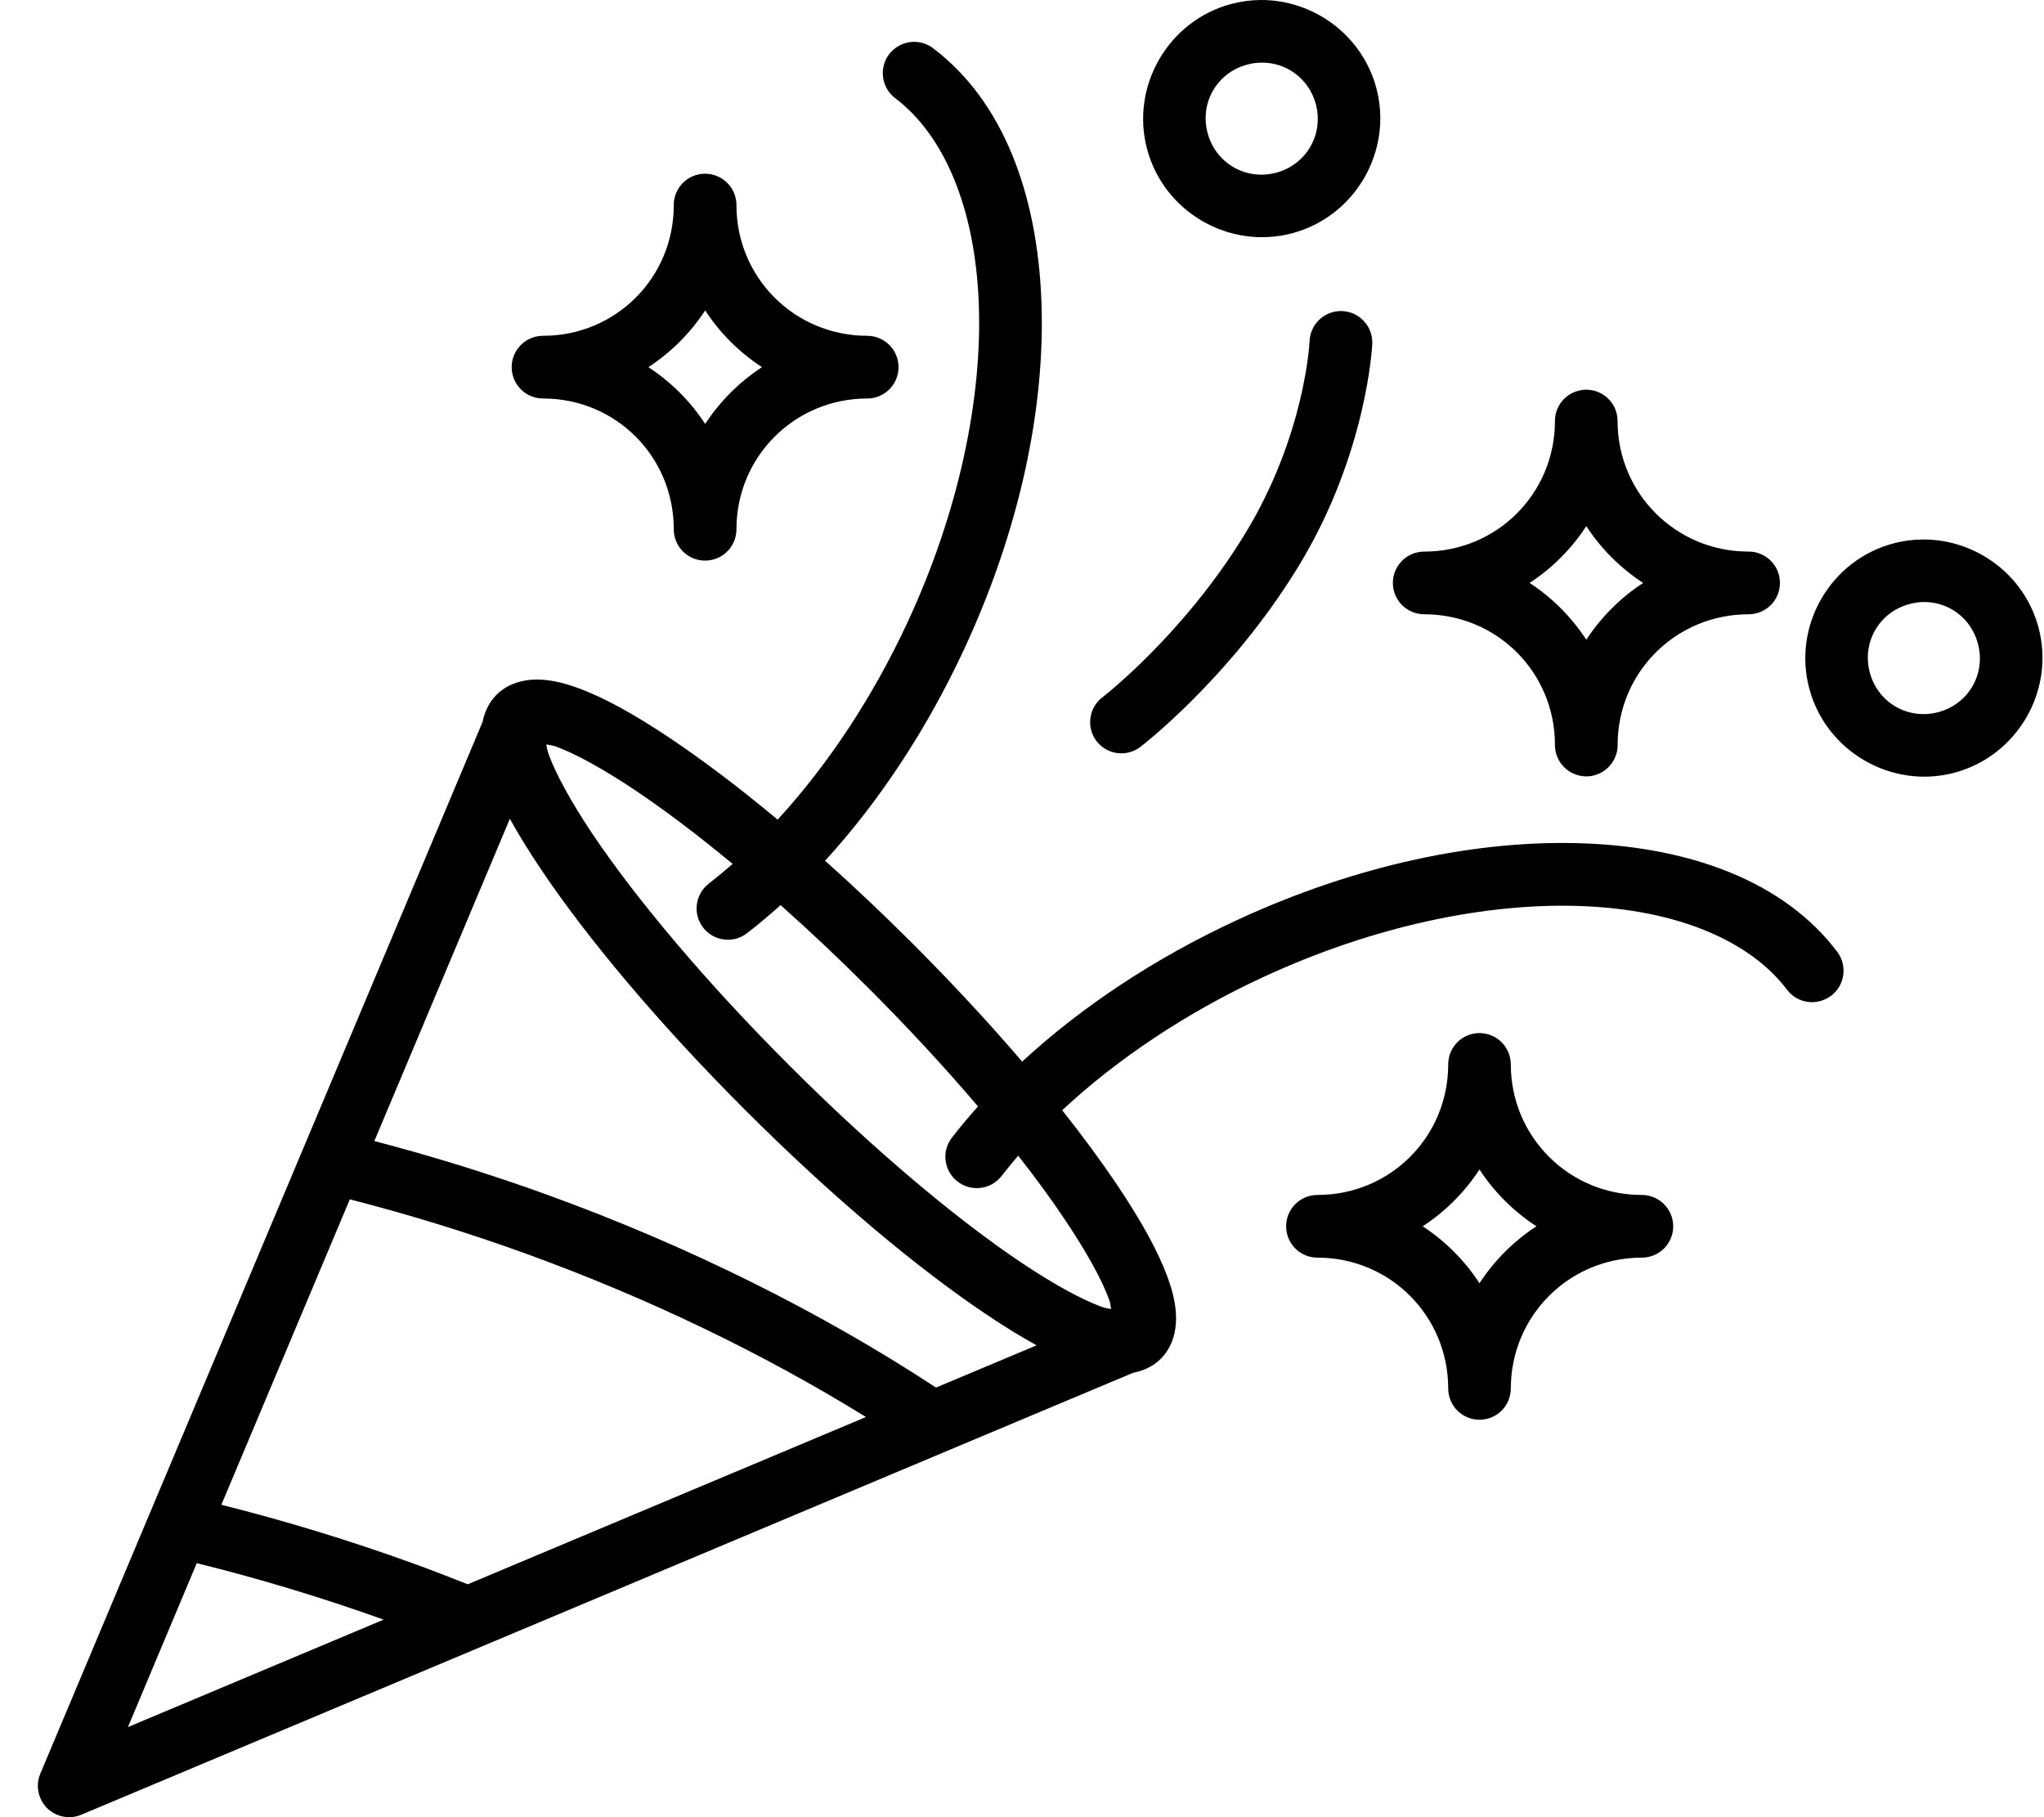             <svg
              width="27"
              height="24"
              viewBox="0 0 27 24"
              fill="none"
              xmlns="http://www.w3.org/2000/svg"
              className="promoters-icon"
            >
              <path
                d="M16.65 4.70502e-05C16.521 0.001 16.391 0.019 16.261 0.053C15.43 0.276 14.93 1.141 15.153 1.972C15.376 2.803 16.241 3.302 17.072 3.08C17.903 2.857 18.403 1.992 18.18 1.161C17.992 0.46 17.347 -0.005 16.65 4.70502e-05ZM12.063 0.553C12 0.555 11.939 0.57 11.884 0.599C11.829 0.628 11.781 0.669 11.743 0.718C11.678 0.806 11.65 0.915 11.665 1.023C11.68 1.131 11.737 1.229 11.823 1.295C12.478 1.789 12.88 2.755 12.929 4.002C12.978 5.249 12.671 6.749 11.988 8.219C11.529 9.208 10.934 10.105 10.272 10.825C9.767 10.404 9.288 10.042 8.855 9.752C8.395 9.444 7.989 9.215 7.63 9.085C7.451 9.02 7.282 8.978 7.105 8.975C6.927 8.972 6.715 9.02 6.559 9.176C6.552 9.183 6.546 9.19 6.539 9.197C6.538 9.198 6.537 9.199 6.536 9.2C6.447 9.3 6.398 9.418 6.374 9.536L4.003 15.174C4.001 15.178 3.999 15.182 3.998 15.186L1.982 19.979C1.974 19.994 1.968 20.01 1.962 20.026L0.532 23.427C0.5 23.503 0.492 23.586 0.508 23.667C0.524 23.747 0.564 23.822 0.622 23.88C0.68 23.938 0.754 23.977 0.835 23.992C0.916 24.008 0.999 23.999 1.075 23.967L6.33 21.76C6.341 21.756 6.351 21.751 6.361 21.747L12.479 19.176C12.479 19.176 12.481 19.175 12.481 19.175L14.97 18.13C15.099 18.105 15.229 18.05 15.334 17.945C15.49 17.789 15.538 17.576 15.535 17.399C15.532 17.221 15.49 17.053 15.425 16.875C15.295 16.516 15.065 16.11 14.757 15.65C14.55 15.342 14.306 15.01 14.031 14.663C14.759 13.985 15.671 13.375 16.679 12.908C18.151 12.225 19.652 11.918 20.9 11.967C22.148 12.016 23.112 12.419 23.606 13.072C23.639 13.116 23.68 13.152 23.727 13.18C23.774 13.207 23.826 13.225 23.88 13.232C23.934 13.24 23.989 13.236 24.041 13.222C24.094 13.209 24.143 13.184 24.187 13.152C24.23 13.119 24.267 13.078 24.295 13.031C24.322 12.984 24.341 12.932 24.348 12.879C24.356 12.825 24.353 12.77 24.339 12.717C24.326 12.664 24.302 12.615 24.269 12.571C23.568 11.644 22.341 11.194 20.934 11.139C19.527 11.084 17.911 11.423 16.331 12.156C15.263 12.651 14.294 13.29 13.502 14.021C13.07 13.516 12.582 12.989 12.05 12.457C11.662 12.069 11.276 11.705 10.899 11.368C11.619 10.581 12.249 9.622 12.739 8.567C13.472 6.989 13.812 5.373 13.756 3.967C13.701 2.561 13.252 1.336 12.324 0.636C12.249 0.579 12.157 0.55 12.063 0.553ZM16.661 0.827C16.992 0.822 17.291 1.039 17.381 1.375C17.488 1.774 17.257 2.174 16.858 2.281C16.458 2.387 16.059 2.157 15.952 1.758C15.845 1.359 16.075 0.96 16.475 0.853C16.537 0.836 16.599 0.828 16.661 0.827ZM9.315 2.294C9.26 2.294 9.206 2.305 9.156 2.325C9.105 2.346 9.059 2.377 9.021 2.415C8.982 2.454 8.952 2.5 8.931 2.55C8.91 2.601 8.899 2.655 8.9 2.71C8.9 3.668 8.134 4.435 7.174 4.435C7.12 4.435 7.066 4.445 7.015 4.466C6.965 4.487 6.919 4.517 6.88 4.556C6.842 4.595 6.811 4.641 6.79 4.691C6.769 4.742 6.759 4.796 6.759 4.85C6.759 4.905 6.77 4.959 6.791 5.009C6.812 5.059 6.843 5.105 6.881 5.143C6.92 5.181 6.965 5.212 7.016 5.232C7.066 5.253 7.12 5.263 7.174 5.263C8.134 5.263 8.9 6.03 8.9 6.989C8.899 7.043 8.91 7.097 8.931 7.148C8.952 7.198 8.982 7.244 9.021 7.283C9.059 7.321 9.105 7.352 9.156 7.373C9.206 7.394 9.26 7.404 9.315 7.404C9.369 7.404 9.423 7.393 9.474 7.372C9.524 7.351 9.569 7.321 9.608 7.282C9.646 7.243 9.677 7.198 9.697 7.147C9.718 7.097 9.728 7.043 9.728 6.989C9.728 6.031 10.498 5.263 11.457 5.263C11.566 5.263 11.671 5.219 11.748 5.142C11.825 5.065 11.869 4.96 11.869 4.851C11.869 4.796 11.859 4.742 11.838 4.692C11.818 4.642 11.787 4.596 11.749 4.557C11.711 4.519 11.665 4.488 11.615 4.467C11.565 4.446 11.511 4.435 11.457 4.435C10.498 4.435 9.728 3.668 9.728 2.71C9.728 2.703 9.728 2.697 9.728 2.691C9.723 2.584 9.678 2.484 9.601 2.41C9.524 2.336 9.422 2.295 9.315 2.294ZM9.315 4.1C9.51 4.398 9.766 4.654 10.065 4.849C9.766 5.045 9.51 5.301 9.315 5.599C9.12 5.3 8.864 5.045 8.565 4.849C8.864 4.654 9.12 4.398 9.315 4.1ZM17.73 4.108C17.62 4.104 17.514 4.143 17.433 4.217C17.352 4.291 17.304 4.394 17.299 4.503C17.299 4.503 17.245 5.746 16.441 7.059C15.624 8.393 14.563 9.209 14.563 9.209C14.476 9.275 14.419 9.373 14.404 9.481C14.389 9.589 14.417 9.699 14.483 9.786C14.516 9.83 14.557 9.866 14.604 9.893C14.651 9.921 14.703 9.939 14.757 9.946C14.81 9.953 14.865 9.95 14.918 9.936C14.97 9.922 15.02 9.898 15.063 9.865C15.063 9.865 16.24 8.969 17.146 7.49C18.065 5.989 18.127 4.539 18.127 4.539C18.129 4.485 18.12 4.431 18.102 4.38C18.083 4.328 18.054 4.282 18.017 4.242C17.981 4.202 17.936 4.169 17.887 4.146C17.838 4.124 17.784 4.111 17.73 4.108ZM20.955 5.147C20.935 5.147 20.916 5.148 20.896 5.151C20.877 5.154 20.858 5.158 20.839 5.163C20.753 5.188 20.677 5.24 20.623 5.311C20.569 5.383 20.54 5.47 20.54 5.559C20.54 6.517 19.774 7.285 18.814 7.285C18.76 7.285 18.706 7.296 18.655 7.316C18.605 7.337 18.559 7.368 18.52 7.406C18.482 7.445 18.451 7.491 18.43 7.541C18.409 7.592 18.399 7.646 18.399 7.701C18.399 7.755 18.41 7.809 18.431 7.859C18.452 7.909 18.483 7.954 18.521 7.993C18.56 8.031 18.606 8.061 18.656 8.082C18.706 8.103 18.76 8.113 18.814 8.113C19.774 8.113 20.54 8.88 20.54 9.838C20.539 9.893 20.55 9.947 20.571 9.997C20.592 10.048 20.622 10.094 20.661 10.132C20.699 10.171 20.745 10.201 20.796 10.222C20.846 10.243 20.9 10.254 20.955 10.254C20.962 10.254 20.968 10.254 20.975 10.253C20.982 10.253 20.988 10.252 20.994 10.252C21.001 10.251 21.008 10.251 21.014 10.25C21.021 10.249 21.027 10.247 21.033 10.246C21.108 10.231 21.177 10.197 21.233 10.145C21.289 10.094 21.33 10.028 21.351 9.955C21.353 9.949 21.355 9.942 21.357 9.936C21.365 9.904 21.368 9.871 21.368 9.838C21.368 8.88 22.138 8.113 23.097 8.113C23.151 8.113 23.205 8.102 23.256 8.082C23.306 8.061 23.352 8.031 23.39 7.992C23.429 7.954 23.459 7.908 23.48 7.858C23.501 7.808 23.512 7.754 23.512 7.7C23.512 7.645 23.502 7.591 23.481 7.541C23.46 7.49 23.43 7.444 23.391 7.406C23.352 7.367 23.306 7.337 23.256 7.316C23.206 7.295 23.151 7.284 23.097 7.285C22.138 7.285 21.367 6.517 21.367 5.559C21.367 5.449 21.323 5.345 21.246 5.268C21.169 5.19 21.064 5.147 20.955 5.147ZM20.954 6.949C21.149 7.248 21.406 7.504 21.705 7.699C21.406 7.894 21.15 8.15 20.954 8.449C20.759 8.15 20.504 7.894 20.205 7.699C20.504 7.504 20.759 7.248 20.954 6.949ZM25.397 7.125C25.268 7.126 25.137 7.143 25.008 7.178C24.176 7.4 23.677 8.265 23.9 9.096C24.123 9.927 24.988 10.427 25.819 10.205C26.65 9.982 27.15 9.117 26.927 8.286C26.739 7.584 26.093 7.12 25.397 7.125ZM25.408 7.951C25.739 7.946 26.037 8.163 26.127 8.5C26.234 8.899 26.005 9.298 25.605 9.405C25.206 9.512 24.806 9.282 24.699 8.883C24.592 8.484 24.823 8.085 25.222 7.978C25.285 7.961 25.347 7.952 25.408 7.951ZM7.216 9.832C7.261 9.842 7.284 9.839 7.349 9.862C7.599 9.953 7.966 10.153 8.393 10.439C8.778 10.697 9.213 11.025 9.678 11.41C9.573 11.501 9.468 11.588 9.362 11.671C9.275 11.738 9.219 11.837 9.205 11.946C9.191 12.054 9.221 12.164 9.288 12.251C9.321 12.294 9.363 12.33 9.41 12.357C9.457 12.384 9.509 12.401 9.563 12.408C9.617 12.415 9.672 12.411 9.725 12.397C9.777 12.382 9.826 12.358 9.869 12.324C10.019 12.208 10.166 12.084 10.311 11.954C10.688 12.289 11.075 12.653 11.465 13.043C12.001 13.578 12.491 14.11 12.919 14.613C12.798 14.747 12.683 14.885 12.575 15.024C12.507 15.111 12.477 15.221 12.491 15.329C12.505 15.438 12.561 15.537 12.648 15.604C12.734 15.672 12.844 15.702 12.953 15.689C13.062 15.676 13.161 15.62 13.228 15.534C13.299 15.444 13.373 15.353 13.45 15.263C13.687 15.565 13.895 15.851 14.07 16.113C14.356 16.54 14.557 16.906 14.647 17.155C14.671 17.22 14.668 17.245 14.677 17.289C14.633 17.28 14.609 17.28 14.546 17.257C14.296 17.166 13.928 16.968 13.501 16.682C12.646 16.111 11.546 15.191 10.431 14.076C9.316 12.962 8.395 11.862 7.823 11.009C7.537 10.582 7.339 10.213 7.248 9.964C7.225 9.899 7.226 9.877 7.216 9.832ZM6.735 10.814C6.848 11.019 6.983 11.237 7.138 11.469C7.754 12.389 8.699 13.516 9.845 14.662C10.991 15.807 12.119 16.751 13.04 17.367C13.271 17.522 13.489 17.656 13.693 17.768L12.364 18.326C10.835 17.322 9.081 16.451 7.227 15.779C6.473 15.506 5.71 15.27 4.945 15.07L6.735 10.814ZM19.544 13.644C19.49 13.644 19.436 13.655 19.386 13.675C19.336 13.696 19.29 13.726 19.252 13.764C19.213 13.803 19.182 13.848 19.162 13.898C19.141 13.948 19.13 14.002 19.13 14.057C19.13 15.015 18.363 15.782 17.404 15.782C17.35 15.782 17.296 15.792 17.245 15.813C17.195 15.834 17.149 15.864 17.11 15.903C17.071 15.942 17.041 15.988 17.02 16.038C16.999 16.089 16.989 16.143 16.989 16.197C16.989 16.252 17 16.305 17.021 16.356C17.042 16.406 17.072 16.451 17.111 16.49C17.149 16.528 17.195 16.559 17.246 16.579C17.296 16.6 17.35 16.61 17.404 16.61C18.363 16.61 19.13 17.381 19.13 18.339C19.13 18.393 19.141 18.447 19.162 18.497C19.183 18.547 19.213 18.593 19.252 18.631C19.29 18.669 19.336 18.699 19.386 18.72C19.437 18.741 19.491 18.751 19.545 18.751C19.654 18.75 19.759 18.707 19.836 18.63C19.913 18.553 19.956 18.448 19.957 18.339C19.957 17.381 20.727 16.61 21.686 16.61C21.741 16.61 21.795 16.6 21.845 16.579C21.895 16.559 21.941 16.528 21.98 16.49C22.018 16.452 22.049 16.406 22.07 16.356C22.091 16.306 22.102 16.252 22.102 16.197C22.102 16.114 22.077 16.033 22.03 15.964C21.984 15.896 21.918 15.842 21.841 15.812C21.834 15.809 21.828 15.807 21.822 15.805C21.797 15.796 21.771 15.79 21.745 15.786C21.738 15.785 21.732 15.785 21.725 15.784C21.712 15.783 21.699 15.782 21.686 15.782C20.727 15.782 19.957 15.015 19.957 14.057C19.956 13.947 19.913 13.843 19.836 13.766C19.758 13.688 19.654 13.645 19.544 13.644ZM19.543 15.446C19.738 15.745 19.996 16.001 20.295 16.196C19.996 16.392 19.738 16.648 19.543 16.948C19.348 16.648 19.092 16.392 18.793 16.196C19.092 16.001 19.348 15.745 19.543 15.446ZM4.621 15.84C5.4 16.04 6.179 16.279 6.946 16.557C8.554 17.14 10.083 17.876 11.439 18.715L6.179 20.924C5.941 20.83 5.702 20.737 5.462 20.65C4.624 20.347 3.774 20.087 2.924 19.874L4.621 15.84ZM2.599 20.645C3.425 20.849 4.252 21.099 5.068 21.391L1.69 22.81L2.599 20.645Z"
                fill="black"
              />
            </svg>